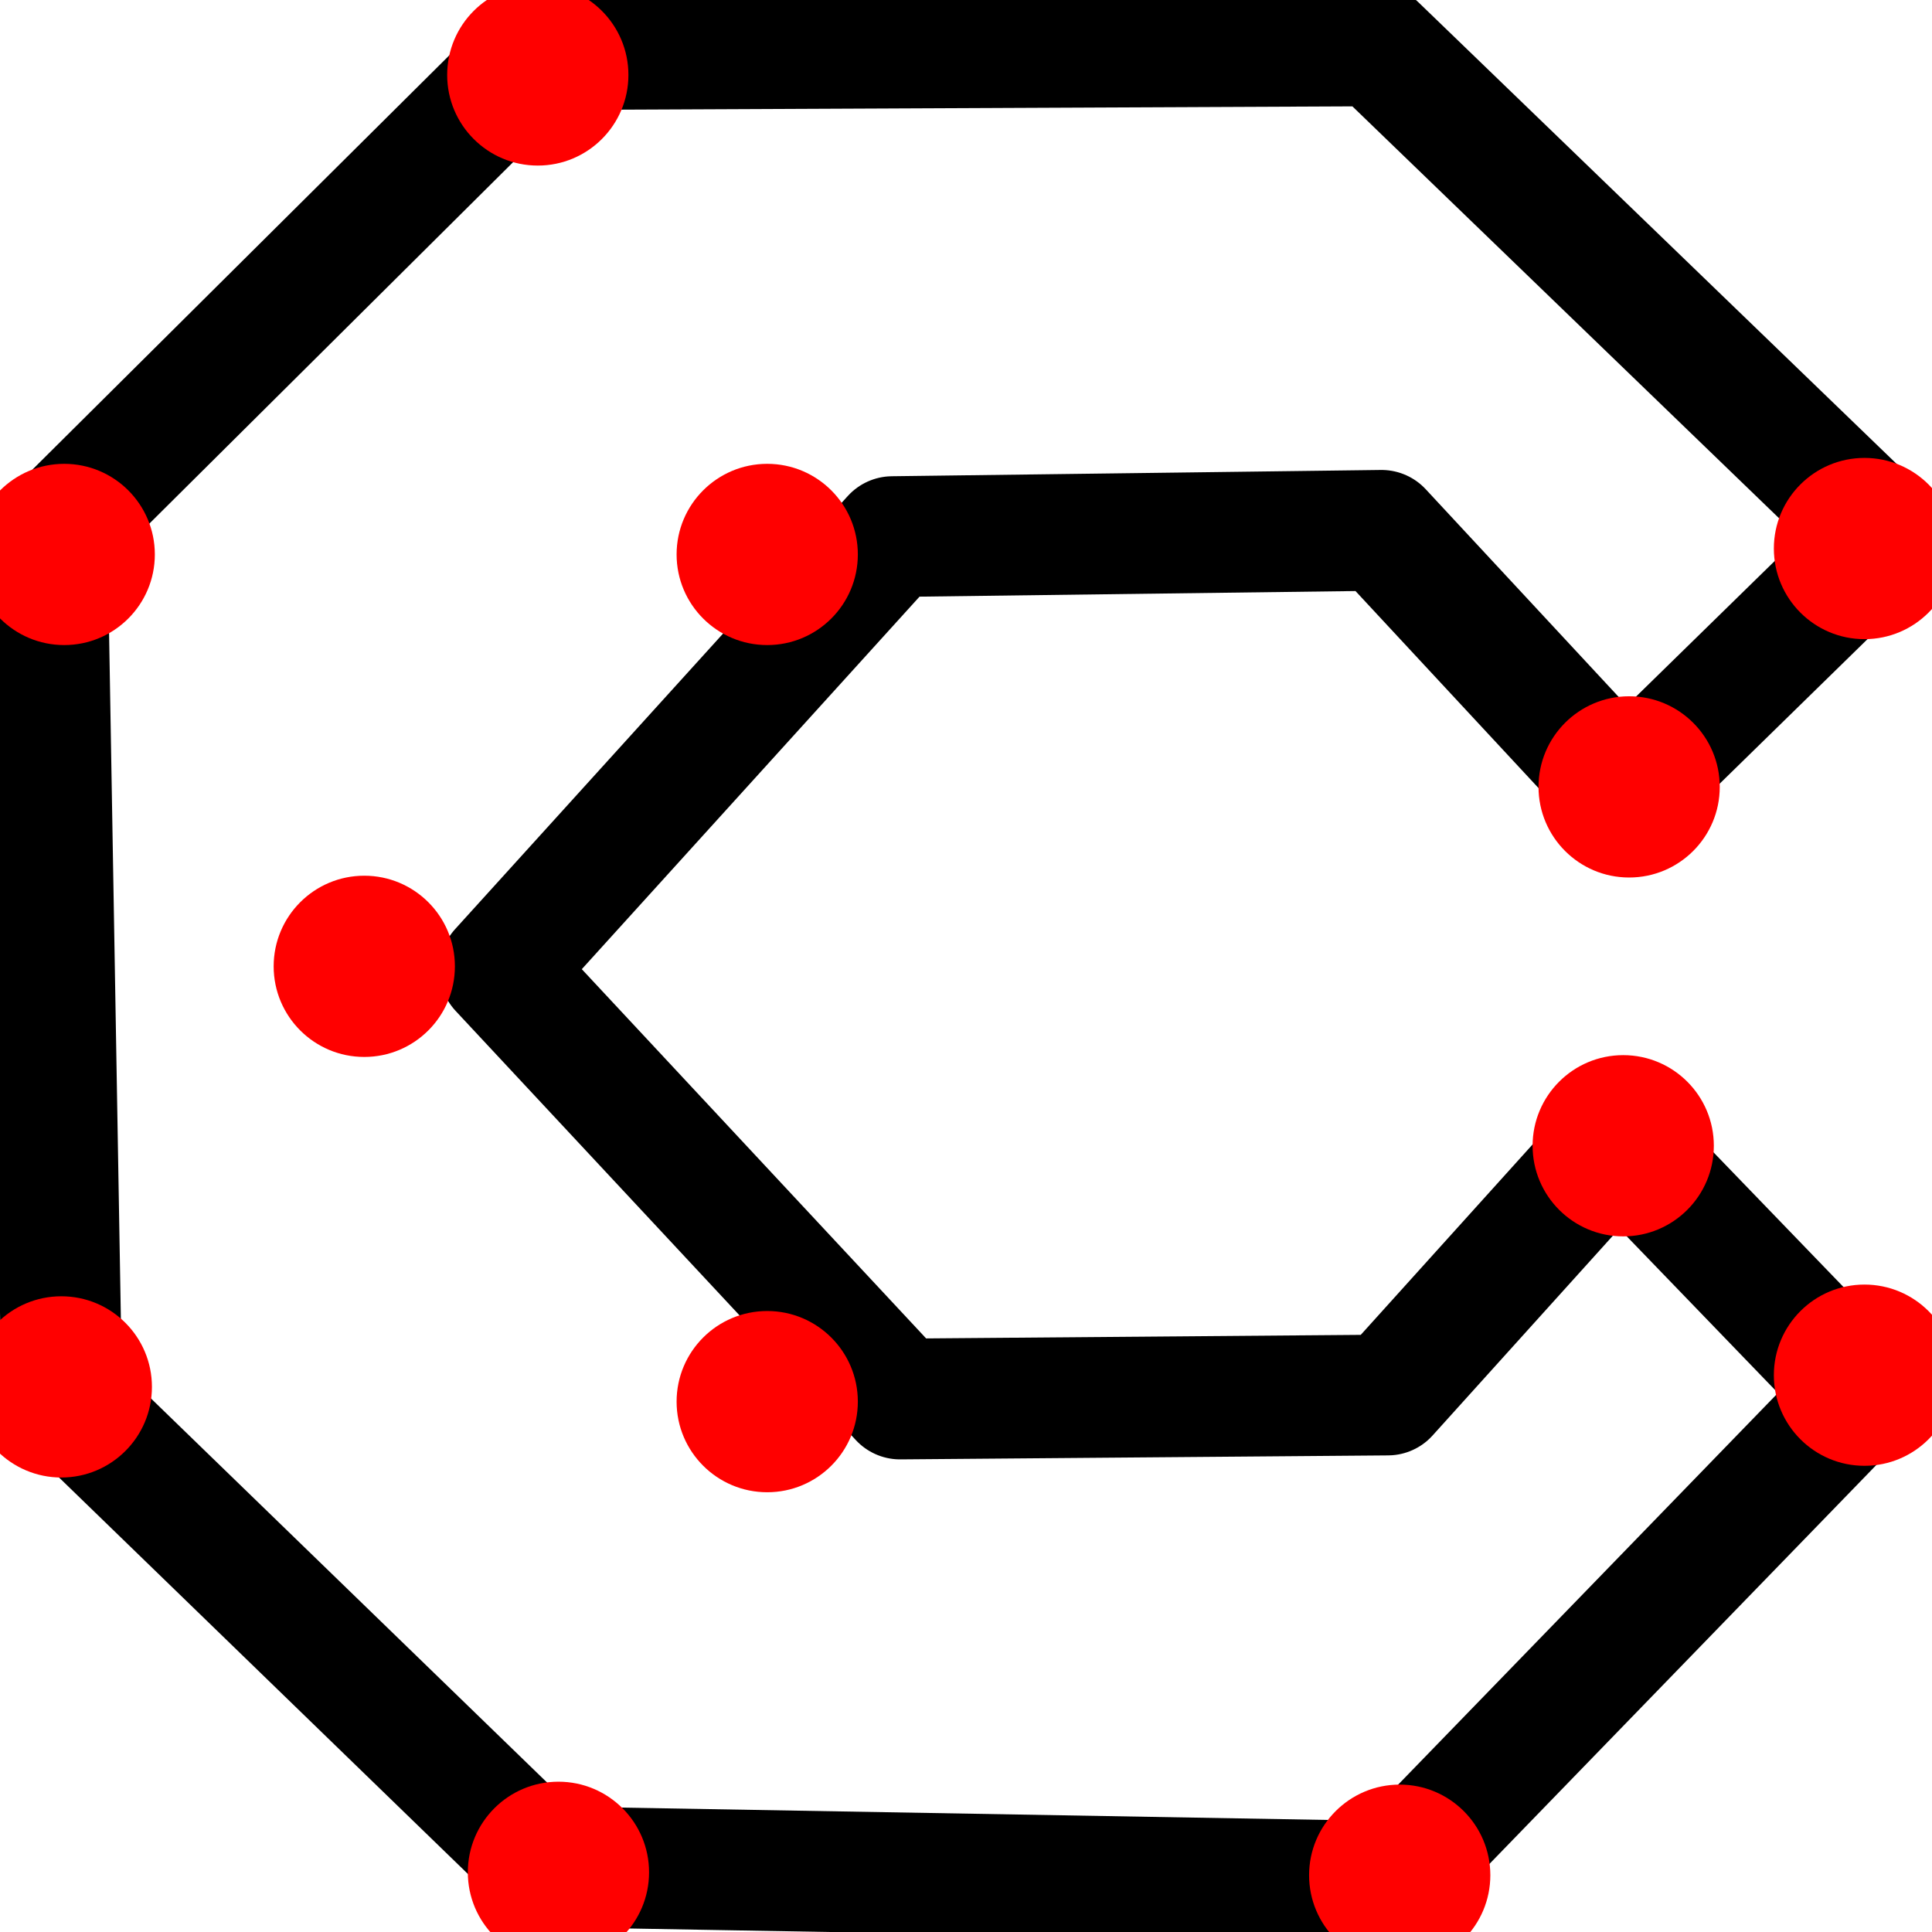 <?xml version="1.0" encoding="UTF-8" standalone="no"?>
<!DOCTYPE svg PUBLIC "-//W3C//DTD SVG 1.1//EN" "http://www.w3.org/Graphics/SVG/1.1/DTD/svg11.dtd">
<svg width="100%" height="100%" viewBox="0 0 16 16" version="1.1" xmlns="http://www.w3.org/2000/svg" xmlns:xlink="http://www.w3.org/1999/xlink" xml:space="preserve" xmlns:serif="http://www.serif.com/" style="fill-rule:evenodd;clip-rule:evenodd;stroke-linecap:round;stroke-linejoin:round;stroke-miterlimit:1.5;">
    <rect id="Artboard1" x="0" y="0" width="16" height="16" style="fill:none;"/>
    <clipPath id="_clip1">
        <rect id="Artboard11" serif:id="Artboard1" x="0" y="0" width="16" height="16"/>
    </clipPath>
    <g clip-path="url(#_clip1)">
        <path d="M11.401,0.38L4.478,0.411L0.39,4.473L0.512,11.562L4.531,15.459L11.498,15.581L15.42,11.537L13.398,9.442L11.493,11.553L7.454,11.586L4.139,8.031L7.391,4.444L11.441,4.392L13.455,6.56L15.615,4.448L11.401,0.38Z" style="fill:none;stroke:black;stroke-width:1px;"/>
        <g transform="matrix(0.497,0,0,0.497,12.051,3.156)">
            <circle cx="2.899" cy="6.762" r="1.51" style="fill:rgb(255,0,0);"/>
        </g>
        <g transform="matrix(0.497,0,0,0.497,14,1.182)">
            <circle cx="2.899" cy="6.762" r="1.51" style="fill:rgb(255,0,0);"/>
        </g>
        <g transform="matrix(0.497,0,0,0.497,12.002,6.128)">
            <circle cx="2.899" cy="6.762" r="1.51" style="fill:rgb(255,0,0);"/>
        </g>
        <g transform="matrix(0.497,0,0,0.497,14,8.028)">
            <circle cx="2.899" cy="6.762" r="1.51" style="fill:rgb(255,0,0);"/>
        </g>
        <g transform="matrix(0.497,0,0,0.497,3.013,-2.74)">
            <circle cx="2.899" cy="6.762" r="1.51" style="fill:rgb(255,0,0);"/>
        </g>
        <g transform="matrix(0.497,0,0,0.497,-0.909,1.231)">
            <circle cx="2.899" cy="6.762" r="1.51" style="fill:rgb(255,0,0);"/>
        </g>
        <g transform="matrix(0.497,0,0,0.497,-0.933,8.125)">
            <circle cx="2.899" cy="6.762" r="1.51" style="fill:rgb(255,0,0);"/>
        </g>
        <g transform="matrix(0.497,0,0,0.497,3.184,12.145)">
            <circle cx="2.899" cy="6.762" r="1.51" style="fill:rgb(255,0,0);"/>
        </g>
        <g transform="matrix(0.497,0,0,0.497,10.151,12.169)">
            <circle cx="2.899" cy="6.762" r="1.51" style="fill:rgb(255,0,0);"/>
        </g>
        <g transform="matrix(0.497,0,0,0.497,4.913,8.247)">
            <circle cx="2.899" cy="6.762" r="1.51" style="fill:rgb(255,0,0);"/>
        </g>
        <g transform="matrix(0.497,0,0,0.497,1.576,4.642)">
            <circle cx="2.899" cy="6.762" r="1.51" style="fill:rgb(255,0,0);"/>
        </g>
        <g transform="matrix(0.497,0,0,0.497,4.913,1.231)">
            <circle cx="2.899" cy="6.762" r="1.51" style="fill:rgb(255,0,0);"/>
        </g>
    </g>
</svg>
